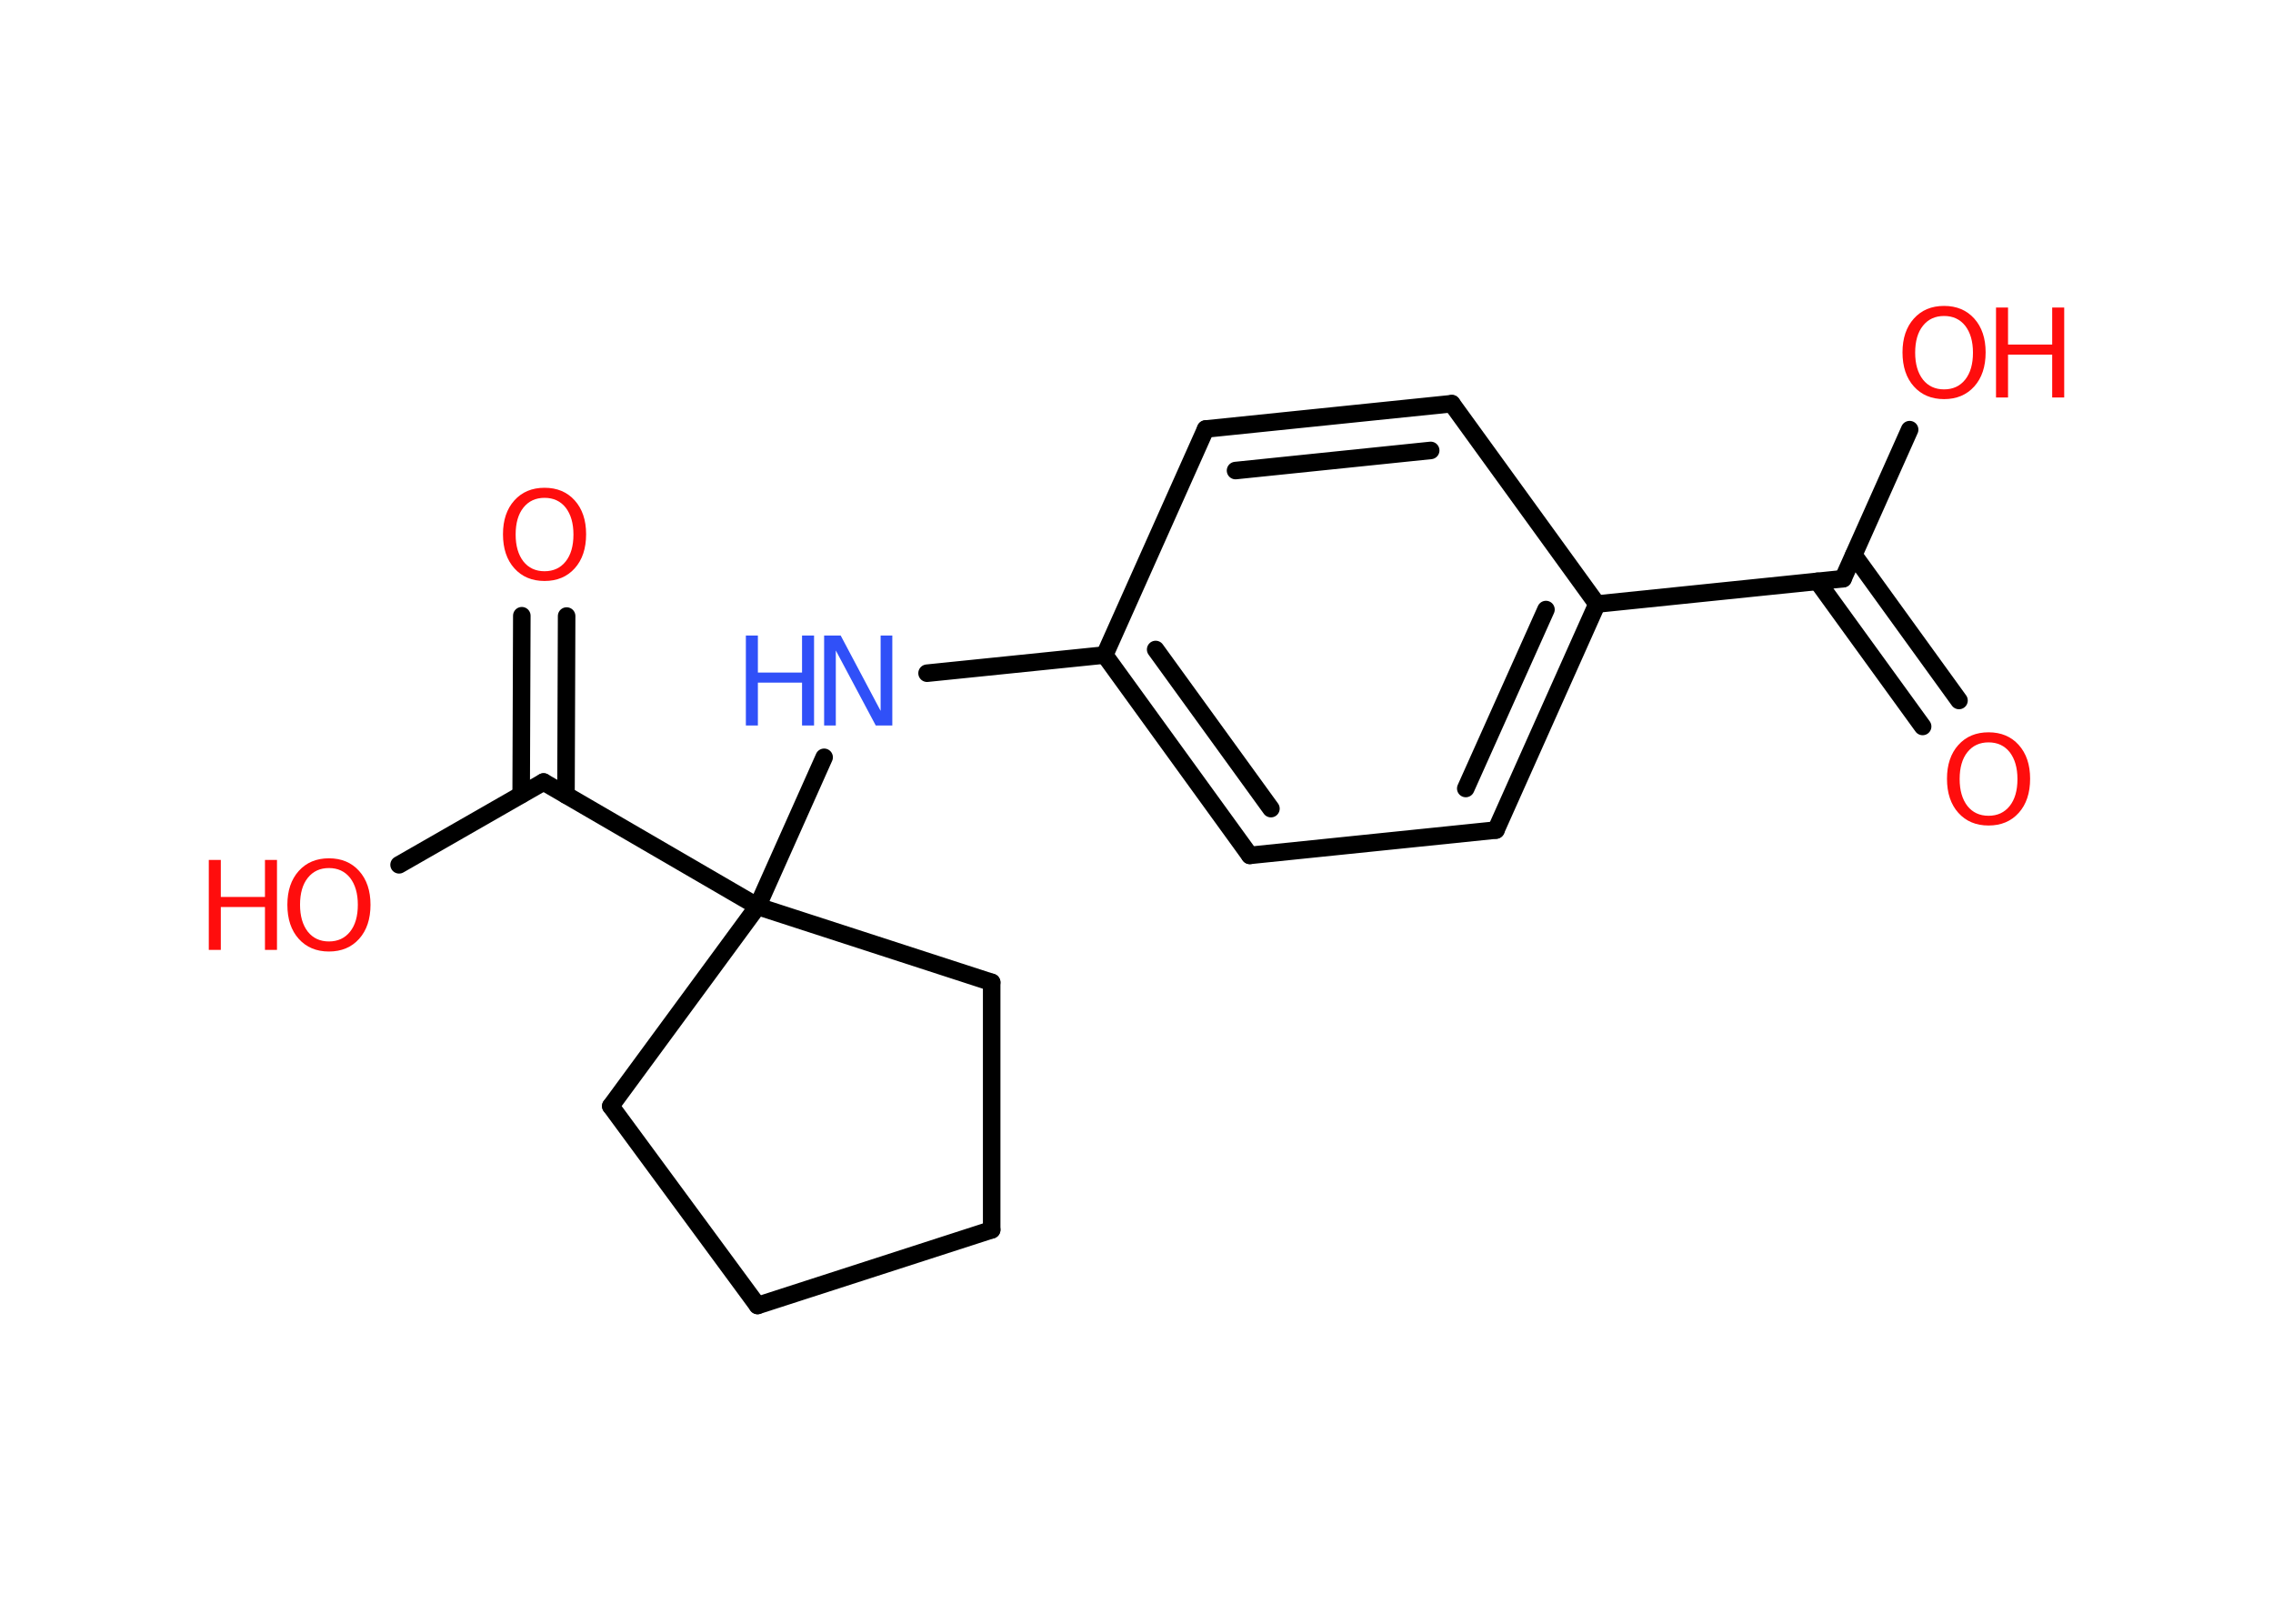 <?xml version='1.0' encoding='UTF-8'?>
<!DOCTYPE svg PUBLIC "-//W3C//DTD SVG 1.1//EN" "http://www.w3.org/Graphics/SVG/1.1/DTD/svg11.dtd">
<svg version='1.2' xmlns='http://www.w3.org/2000/svg' xmlns:xlink='http://www.w3.org/1999/xlink' width='70.0mm' height='50.0mm' viewBox='0 0 70.0 50.0'>
  <desc>Generated by the Chemistry Development Kit (http://github.com/cdk)</desc>
  <g stroke-linecap='round' stroke-linejoin='round' stroke='#000000' stroke-width='.54' fill='#FF0D0D'>
    <rect x='.0' y='.0' width='70.0' height='50.0' fill='#FFFFFF' stroke='none'/>
    <g id='mol1' class='mol'>
      <g id='mol1bnd1' class='bond'>
        <line x1='59.21' y1='22.37' x2='55.97' y2='17.9'/>
        <line x1='60.33' y1='21.57' x2='57.09' y2='17.09'/>
      </g>
      <line id='mol1bnd2' class='bond' x1='56.76' y1='17.82' x2='58.81' y2='13.23'/>
      <line id='mol1bnd3' class='bond' x1='56.76' y1='17.82' x2='49.18' y2='18.6'/>
      <g id='mol1bnd4' class='bond'>
        <line x1='46.07' y1='25.56' x2='49.18' y2='18.6'/>
        <line x1='45.14' y1='24.28' x2='47.61' y2='18.77'/>
      </g>
      <line id='mol1bnd5' class='bond' x1='46.07' y1='25.56' x2='38.49' y2='26.34'/>
      <g id='mol1bnd6' class='bond'>
        <line x1='34.02' y1='20.17' x2='38.49' y2='26.34'/>
        <line x1='35.59' y1='20.0' x2='39.14' y2='24.9'/>
      </g>
      <line id='mol1bnd7' class='bond' x1='34.02' y1='20.17' x2='28.55' y2='20.73'/>
      <line id='mol1bnd8' class='bond' x1='25.38' y1='23.32' x2='23.33' y2='27.91'/>
      <line id='mol1bnd9' class='bond' x1='23.33' y1='27.91' x2='16.74' y2='24.08'/>
      <g id='mol1bnd10' class='bond'>
        <line x1='16.05' y1='24.47' x2='16.07' y2='18.96'/>
        <line x1='17.43' y1='24.48' x2='17.45' y2='18.97'/>
      </g>
      <line id='mol1bnd11' class='bond' x1='16.74' y1='24.08' x2='12.29' y2='26.63'/>
      <line id='mol1bnd12' class='bond' x1='23.33' y1='27.91' x2='18.81' y2='34.06'/>
      <line id='mol1bnd13' class='bond' x1='18.81' y1='34.06' x2='23.33' y2='40.2'/>
      <line id='mol1bnd14' class='bond' x1='23.33' y1='40.2' x2='30.54' y2='37.87'/>
      <line id='mol1bnd15' class='bond' x1='30.54' y1='37.87' x2='30.54' y2='30.25'/>
      <line id='mol1bnd16' class='bond' x1='23.33' y1='27.91' x2='30.54' y2='30.25'/>
      <line id='mol1bnd17' class='bond' x1='34.02' y1='20.17' x2='37.13' y2='13.21'/>
      <g id='mol1bnd18' class='bond'>
        <line x1='44.71' y1='12.43' x2='37.13' y2='13.21'/>
        <line x1='44.06' y1='13.87' x2='38.05' y2='14.49'/>
      </g>
      <line id='mol1bnd19' class='bond' x1='49.18' y1='18.6' x2='44.71' y2='12.43'/>
      <path id='mol1atm1' class='atom' d='M61.24 22.86q-.41 .0 -.65 .3q-.24 .3 -.24 .83q.0 .52 .24 .83q.24 .3 .65 .3q.41 .0 .65 -.3q.24 -.3 .24 -.83q.0 -.52 -.24 -.83q-.24 -.3 -.65 -.3zM61.24 22.55q.58 .0 .93 .39q.35 .39 .35 1.04q.0 .66 -.35 1.05q-.35 .39 -.93 .39q-.58 .0 -.93 -.39q-.35 -.39 -.35 -1.05q.0 -.65 .35 -1.04q.35 -.39 .93 -.39z' stroke='none'/>
      <g id='mol1atm3' class='atom'>
        <path d='M59.87 9.73q-.41 .0 -.65 .3q-.24 .3 -.24 .83q.0 .52 .24 .83q.24 .3 .65 .3q.41 .0 .65 -.3q.24 -.3 .24 -.83q.0 -.52 -.24 -.83q-.24 -.3 -.65 -.3zM59.87 9.42q.58 .0 .93 .39q.35 .39 .35 1.04q.0 .66 -.35 1.05q-.35 .39 -.93 .39q-.58 .0 -.93 -.39q-.35 -.39 -.35 -1.05q.0 -.65 .35 -1.04q.35 -.39 .93 -.39z' stroke='none'/>
        <path d='M61.47 9.47h.37v1.14h1.36v-1.14h.37v2.77h-.37v-1.32h-1.36v1.32h-.37v-2.77z' stroke='none'/>
      </g>
      <g id='mol1atm8' class='atom'>
        <path d='M25.39 19.57h.5l1.23 2.32v-2.32h.36v2.77h-.51l-1.23 -2.31v2.31h-.36v-2.77z' stroke='none' fill='#3050F8'/>
        <path d='M22.97 19.57h.37v1.14h1.36v-1.14h.37v2.77h-.37v-1.32h-1.36v1.32h-.37v-2.77z' stroke='none' fill='#3050F8'/>
      </g>
      <path id='mol1atm11' class='atom' d='M16.77 15.33q-.41 .0 -.65 .3q-.24 .3 -.24 .83q.0 .52 .24 .83q.24 .3 .65 .3q.41 .0 .65 -.3q.24 -.3 .24 -.83q.0 -.52 -.24 -.83q-.24 -.3 -.65 -.3zM16.77 15.02q.58 .0 .93 .39q.35 .39 .35 1.04q.0 .66 -.35 1.05q-.35 .39 -.93 .39q-.58 .0 -.93 -.39q-.35 -.39 -.35 -1.05q.0 -.65 .35 -1.04q.35 -.39 .93 -.39z' stroke='none'/>
      <g id='mol1atm12' class='atom'>
        <path d='M10.13 26.73q-.41 .0 -.65 .3q-.24 .3 -.24 .83q.0 .52 .24 .83q.24 .3 .65 .3q.41 .0 .65 -.3q.24 -.3 .24 -.83q.0 -.52 -.24 -.83q-.24 -.3 -.65 -.3zM10.13 26.43q.58 .0 .93 .39q.35 .39 .35 1.04q.0 .66 -.35 1.05q-.35 .39 -.93 .39q-.58 .0 -.93 -.39q-.35 -.39 -.35 -1.05q.0 -.65 .35 -1.04q.35 -.39 .93 -.39z' stroke='none'/>
        <path d='M6.43 26.48h.37v1.14h1.36v-1.14h.37v2.77h-.37v-1.32h-1.36v1.32h-.37v-2.77z' stroke='none'/>
      </g>
    </g>
  </g>
</svg>
